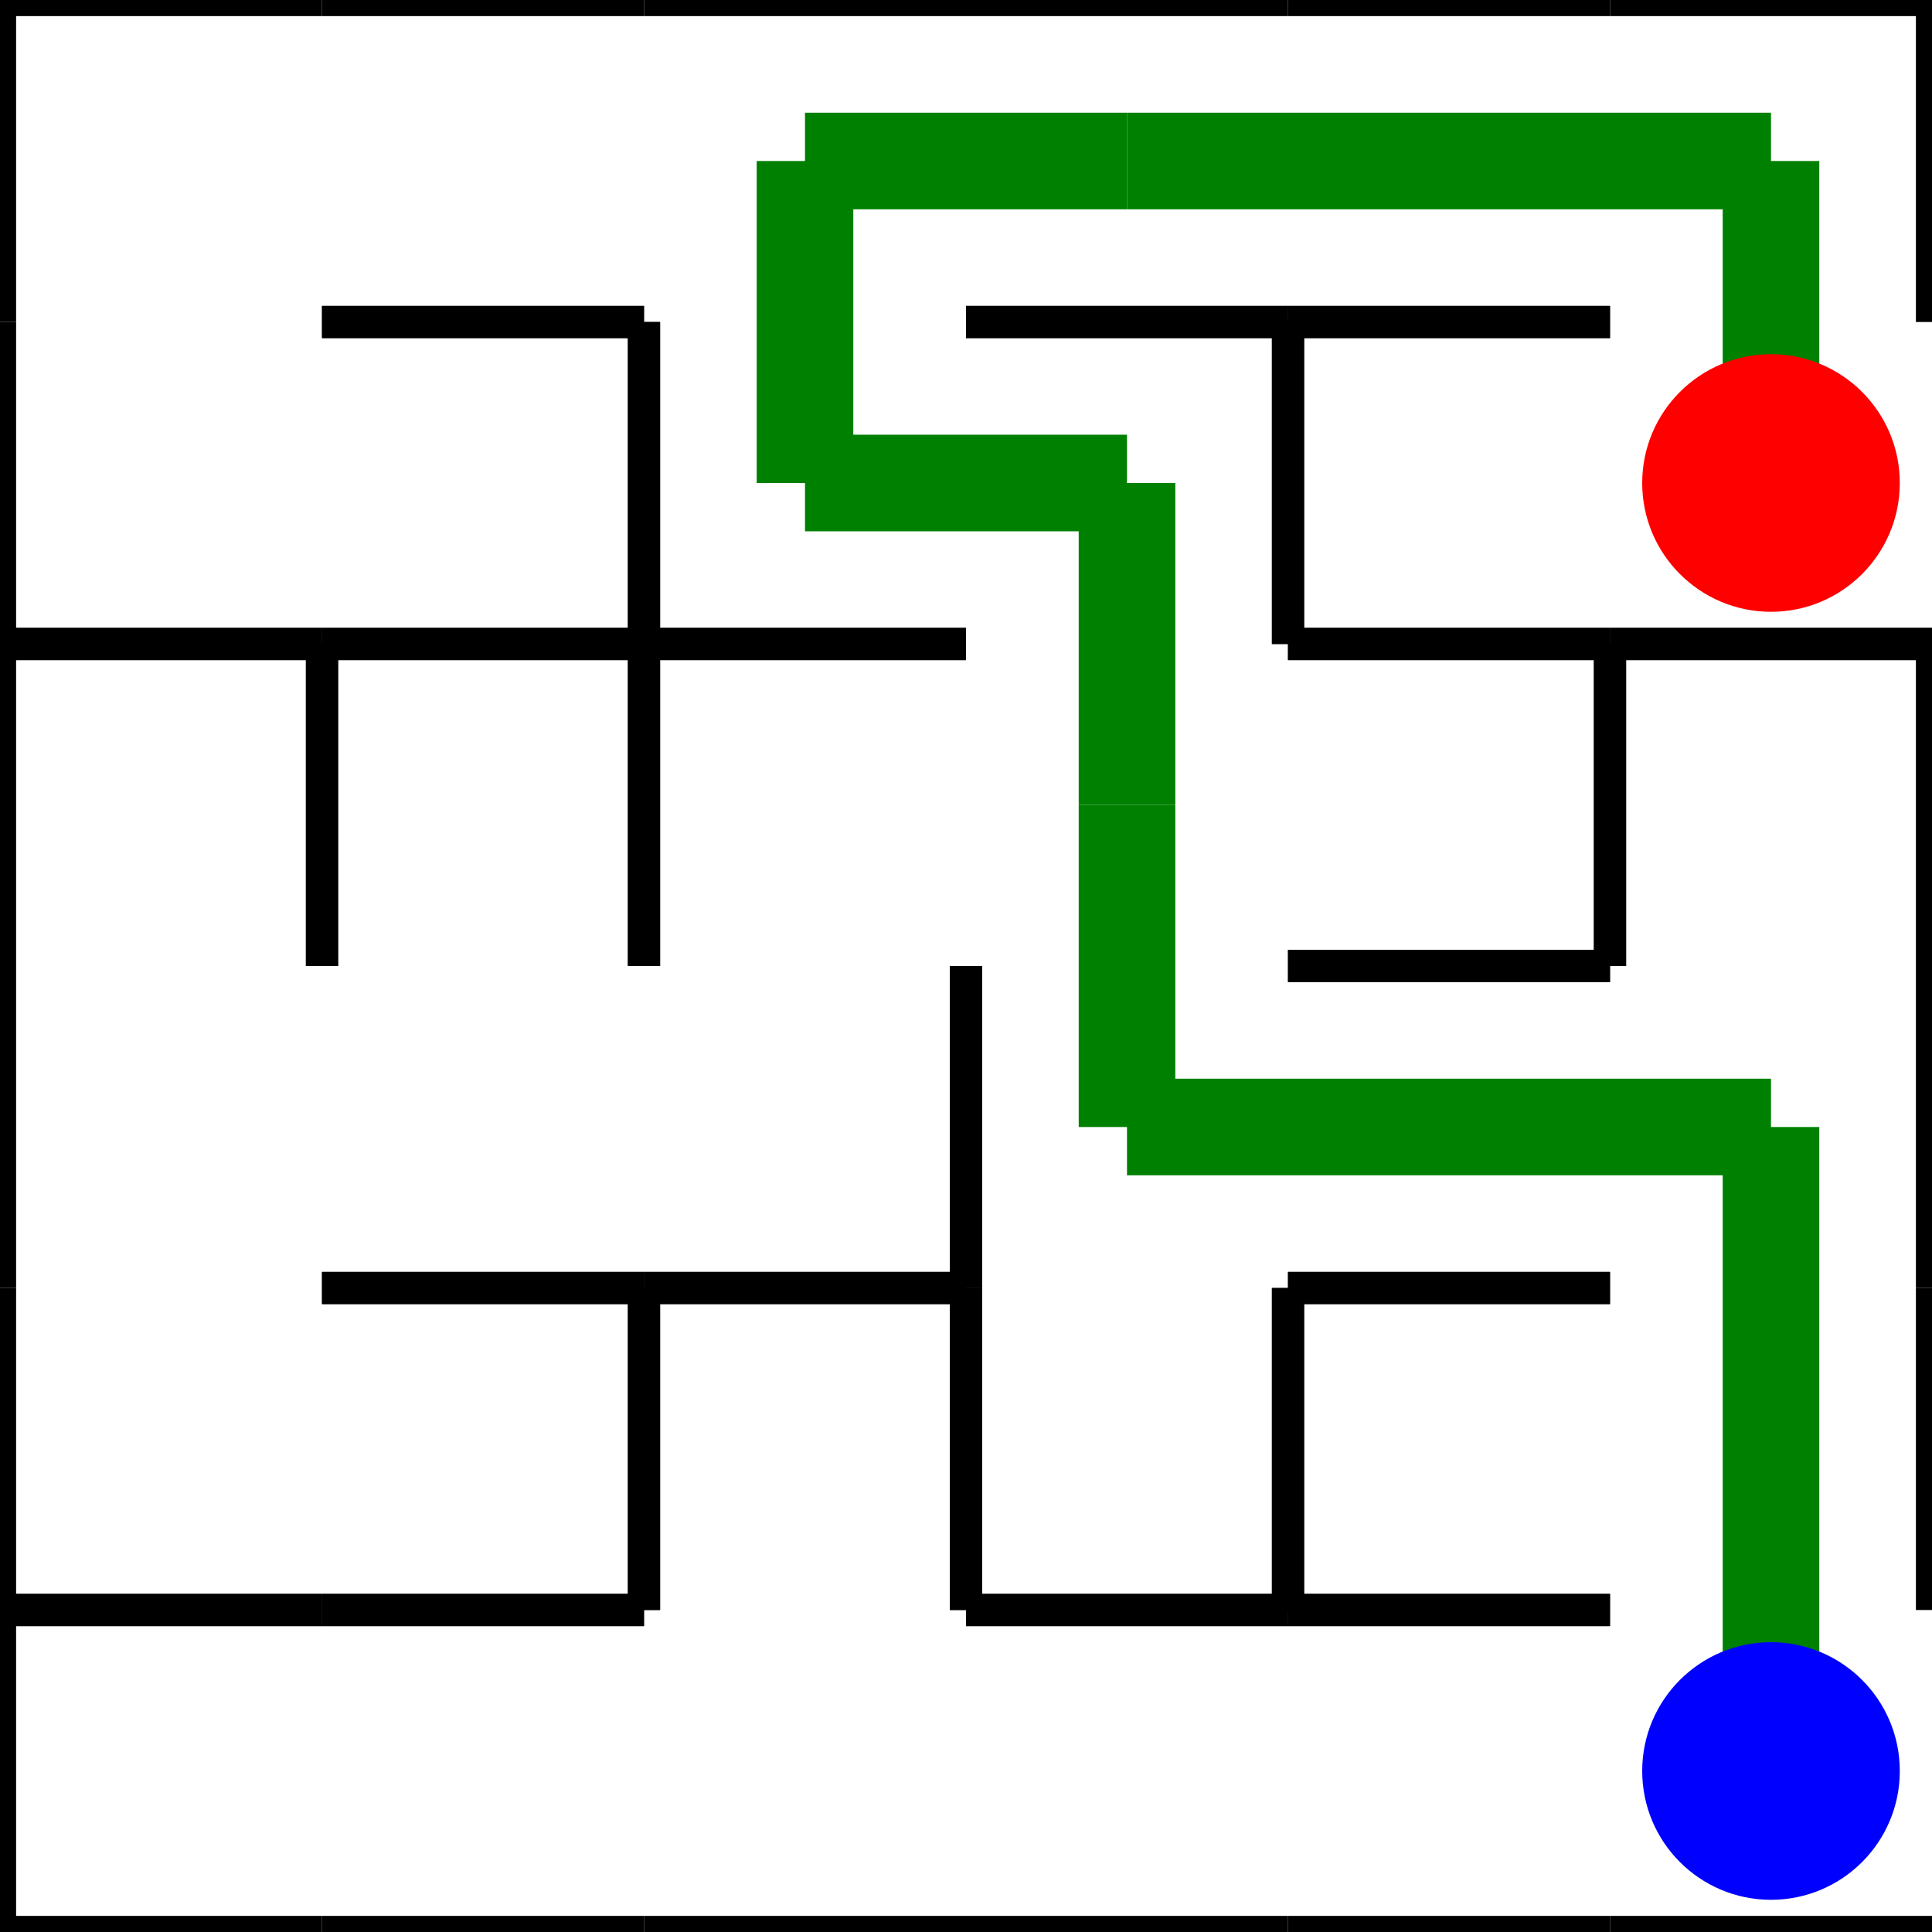 <?xml version='1.0' encoding='UTF-8' ?>
<svg width='300' height='300'>
	<g>
		<line x1='100' y1='50' x2='100' y2='100' stroke='black' stroke-width='5' />
		<line x1='100' y1='100' x2='150' y2='100' stroke='black' stroke-width='5' />
		<line x1='200' y1='200' x2='200' y2='250' stroke='black' stroke-width='5' />
		<line x1='150' y1='200' x2='150' y2='250' stroke='black' stroke-width='5' />
		<line x1='150' y1='250' x2='200' y2='250' stroke='black' stroke-width='5' />
		<line x1='200' y1='50' x2='250' y2='50' stroke='black' stroke-width='5' />
		<line x1='200' y1='50' x2='200' y2='100' stroke='black' stroke-width='5' />
		<line x1='200' y1='100' x2='250' y2='100' stroke='black' stroke-width='5' />
		<line x1='50' y1='200' x2='100' y2='200' stroke='black' stroke-width='5' />
		<line x1='0' y1='200' x2='0' y2='250' stroke='black' stroke-width='5' />
		<line x1='0' y1='250' x2='50' y2='250' stroke='black' stroke-width='5' />
		<line x1='150' y1='0' x2='200' y2='0' stroke='black' stroke-width='5' />
		<line x1='150' y1='50' x2='200' y2='50' stroke='black' stroke-width='5' />
		<line x1='250' y1='100' x2='250' y2='150' stroke='black' stroke-width='5' />
		<line x1='200' y1='100' x2='250' y2='100' stroke='black' stroke-width='5' />
		<line x1='200' y1='150' x2='250' y2='150' stroke='black' stroke-width='5' />
		<line x1='0' y1='50' x2='0' y2='100' stroke='black' stroke-width='5' />
		<line x1='0' y1='100' x2='50' y2='100' stroke='black' stroke-width='5' />
		<line x1='300' y1='150' x2='300' y2='200' stroke='black' stroke-width='5' />
		<line x1='200' y1='150' x2='250' y2='150' stroke='black' stroke-width='5' />
		<line x1='200' y1='200' x2='250' y2='200' stroke='black' stroke-width='5' />
		<line x1='300' y1='200' x2='300' y2='250' stroke='black' stroke-width='5' />
		<line x1='0' y1='150' x2='0' y2='200' stroke='black' stroke-width='5' />
		<line x1='0' y1='0' x2='50' y2='0' stroke='black' stroke-width='5' />
		<line x1='0' y1='0' x2='0' y2='50' stroke='black' stroke-width='5' />
		<line x1='50' y1='0' x2='100' y2='0' stroke='black' stroke-width='5' />
		<line x1='50' y1='50' x2='100' y2='50' stroke='black' stroke-width='5' />
		<line x1='100' y1='100' x2='100' y2='150' stroke='black' stroke-width='5' />
		<line x1='50' y1='100' x2='100' y2='100' stroke='black' stroke-width='5' />
		<line x1='50' y1='100' x2='50' y2='150' stroke='black' stroke-width='5' />
		<line x1='300' y1='0' x2='300' y2='50' stroke='black' stroke-width='5' />
		<line x1='250' y1='0' x2='300' y2='0' stroke='black' stroke-width='5' />
		<line x1='150' y1='150' x2='150' y2='200' stroke='black' stroke-width='5' />
		<line x1='50' y1='100' x2='50' y2='150' stroke='black' stroke-width='5' />
		<line x1='0' y1='100' x2='50' y2='100' stroke='black' stroke-width='5' />
		<line x1='0' y1='100' x2='0' y2='150' stroke='black' stroke-width='5' />
		<line x1='200' y1='250' x2='250' y2='250' stroke='black' stroke-width='5' />
		<line x1='200' y1='300' x2='250' y2='300' stroke='black' stroke-width='5' />
		<line x1='0' y1='250' x2='50' y2='250' stroke='black' stroke-width='5' />
		<line x1='0' y1='250' x2='0' y2='300' stroke='black' stroke-width='5' />
		<line x1='0' y1='300' x2='50' y2='300' stroke='black' stroke-width='5' />
		<line x1='100' y1='0' x2='150' y2='0' stroke='black' stroke-width='5' />
		<line x1='100' y1='300' x2='150' y2='300' stroke='black' stroke-width='5' />
		<line x1='200' y1='0' x2='250' y2='0' stroke='black' stroke-width='5' />
		<line x1='200' y1='50' x2='250' y2='50' stroke='black' stroke-width='5' />
		<line x1='250' y1='100' x2='300' y2='100' stroke='black' stroke-width='5' />
		<line x1='250' y1='300' x2='300' y2='300' stroke='black' stroke-width='5' />
		<line x1='300' y1='100' x2='300' y2='150' stroke='black' stroke-width='5' />
		<line x1='250' y1='100' x2='300' y2='100' stroke='black' stroke-width='5' />
		<line x1='250' y1='100' x2='250' y2='150' stroke='black' stroke-width='5' />
		<line x1='100' y1='50' x2='100' y2='100' stroke='black' stroke-width='5' />
		<line x1='50' y1='50' x2='100' y2='50' stroke='black' stroke-width='5' />
		<line x1='50' y1='100' x2='100' y2='100' stroke='black' stroke-width='5' />
		<line x1='100' y1='100' x2='150' y2='100' stroke='black' stroke-width='5' />
		<line x1='100' y1='100' x2='100' y2='150' stroke='black' stroke-width='5' />
		<line x1='200' y1='50' x2='200' y2='100' stroke='black' stroke-width='5' />
		<line x1='150' y1='50' x2='200' y2='50' stroke='black' stroke-width='5' />
		<line x1='50' y1='250' x2='100' y2='250' stroke='black' stroke-width='5' />
		<line x1='50' y1='300' x2='100' y2='300' stroke='black' stroke-width='5' />
		<line x1='100' y1='200' x2='100' y2='250' stroke='black' stroke-width='5' />
		<line x1='50' y1='200' x2='100' y2='200' stroke='black' stroke-width='5' />
		<line x1='50' y1='250' x2='100' y2='250' stroke='black' stroke-width='5' />
		<line x1='150' y1='250' x2='200' y2='250' stroke='black' stroke-width='5' />
		<line x1='150' y1='300' x2='200' y2='300' stroke='black' stroke-width='5' />
		<line x1='200' y1='200' x2='250' y2='200' stroke='black' stroke-width='5' />
		<line x1='200' y1='200' x2='200' y2='250' stroke='black' stroke-width='5' />
		<line x1='200' y1='250' x2='250' y2='250' stroke='black' stroke-width='5' />
		<line x1='150' y1='200' x2='150' y2='250' stroke='black' stroke-width='5' />
		<line x1='100' y1='200' x2='150' y2='200' stroke='black' stroke-width='5' />
		<line x1='100' y1='200' x2='100' y2='250' stroke='black' stroke-width='5' />
		<line x1='150' y1='150' x2='150' y2='200' stroke='black' stroke-width='5' />
		<line x1='100' y1='200' x2='150' y2='200' stroke='black' stroke-width='5' />
		<line x1='275' y1='25' x2='275' y2='75' stroke='green' stroke-width='15' />
		<line x1='225' y1='25' x2='275' y2='25' stroke='green' stroke-width='15' />
		<line x1='175' y1='25' x2='225' y2='25' stroke='green' stroke-width='15' />
		<line x1='125' y1='25' x2='175' y2='25' stroke='green' stroke-width='15' />
		<line x1='125' y1='75' x2='125' y2='25' stroke='green' stroke-width='15' />
		<line x1='175' y1='75' x2='125' y2='75' stroke='green' stroke-width='15' />
		<line x1='175' y1='125' x2='175' y2='75' stroke='green' stroke-width='15' />
		<line x1='175' y1='175' x2='175' y2='125' stroke='green' stroke-width='15' />
		<line x1='225' y1='175' x2='175' y2='175' stroke='green' stroke-width='15' />
		<line x1='275' y1='175' x2='225' y2='175' stroke='green' stroke-width='15' />
		<line x1='275' y1='225' x2='275' y2='175' stroke='green' stroke-width='15' />
		<line x1='275' y1='275' x2='275' y2='225' stroke='green' stroke-width='15' />
		<circle cx='275' cy='75' r='20' fill='red'/>
		<circle cx='275' cy='275' r='20' fill='blue'/>
	</g>
</svg>
